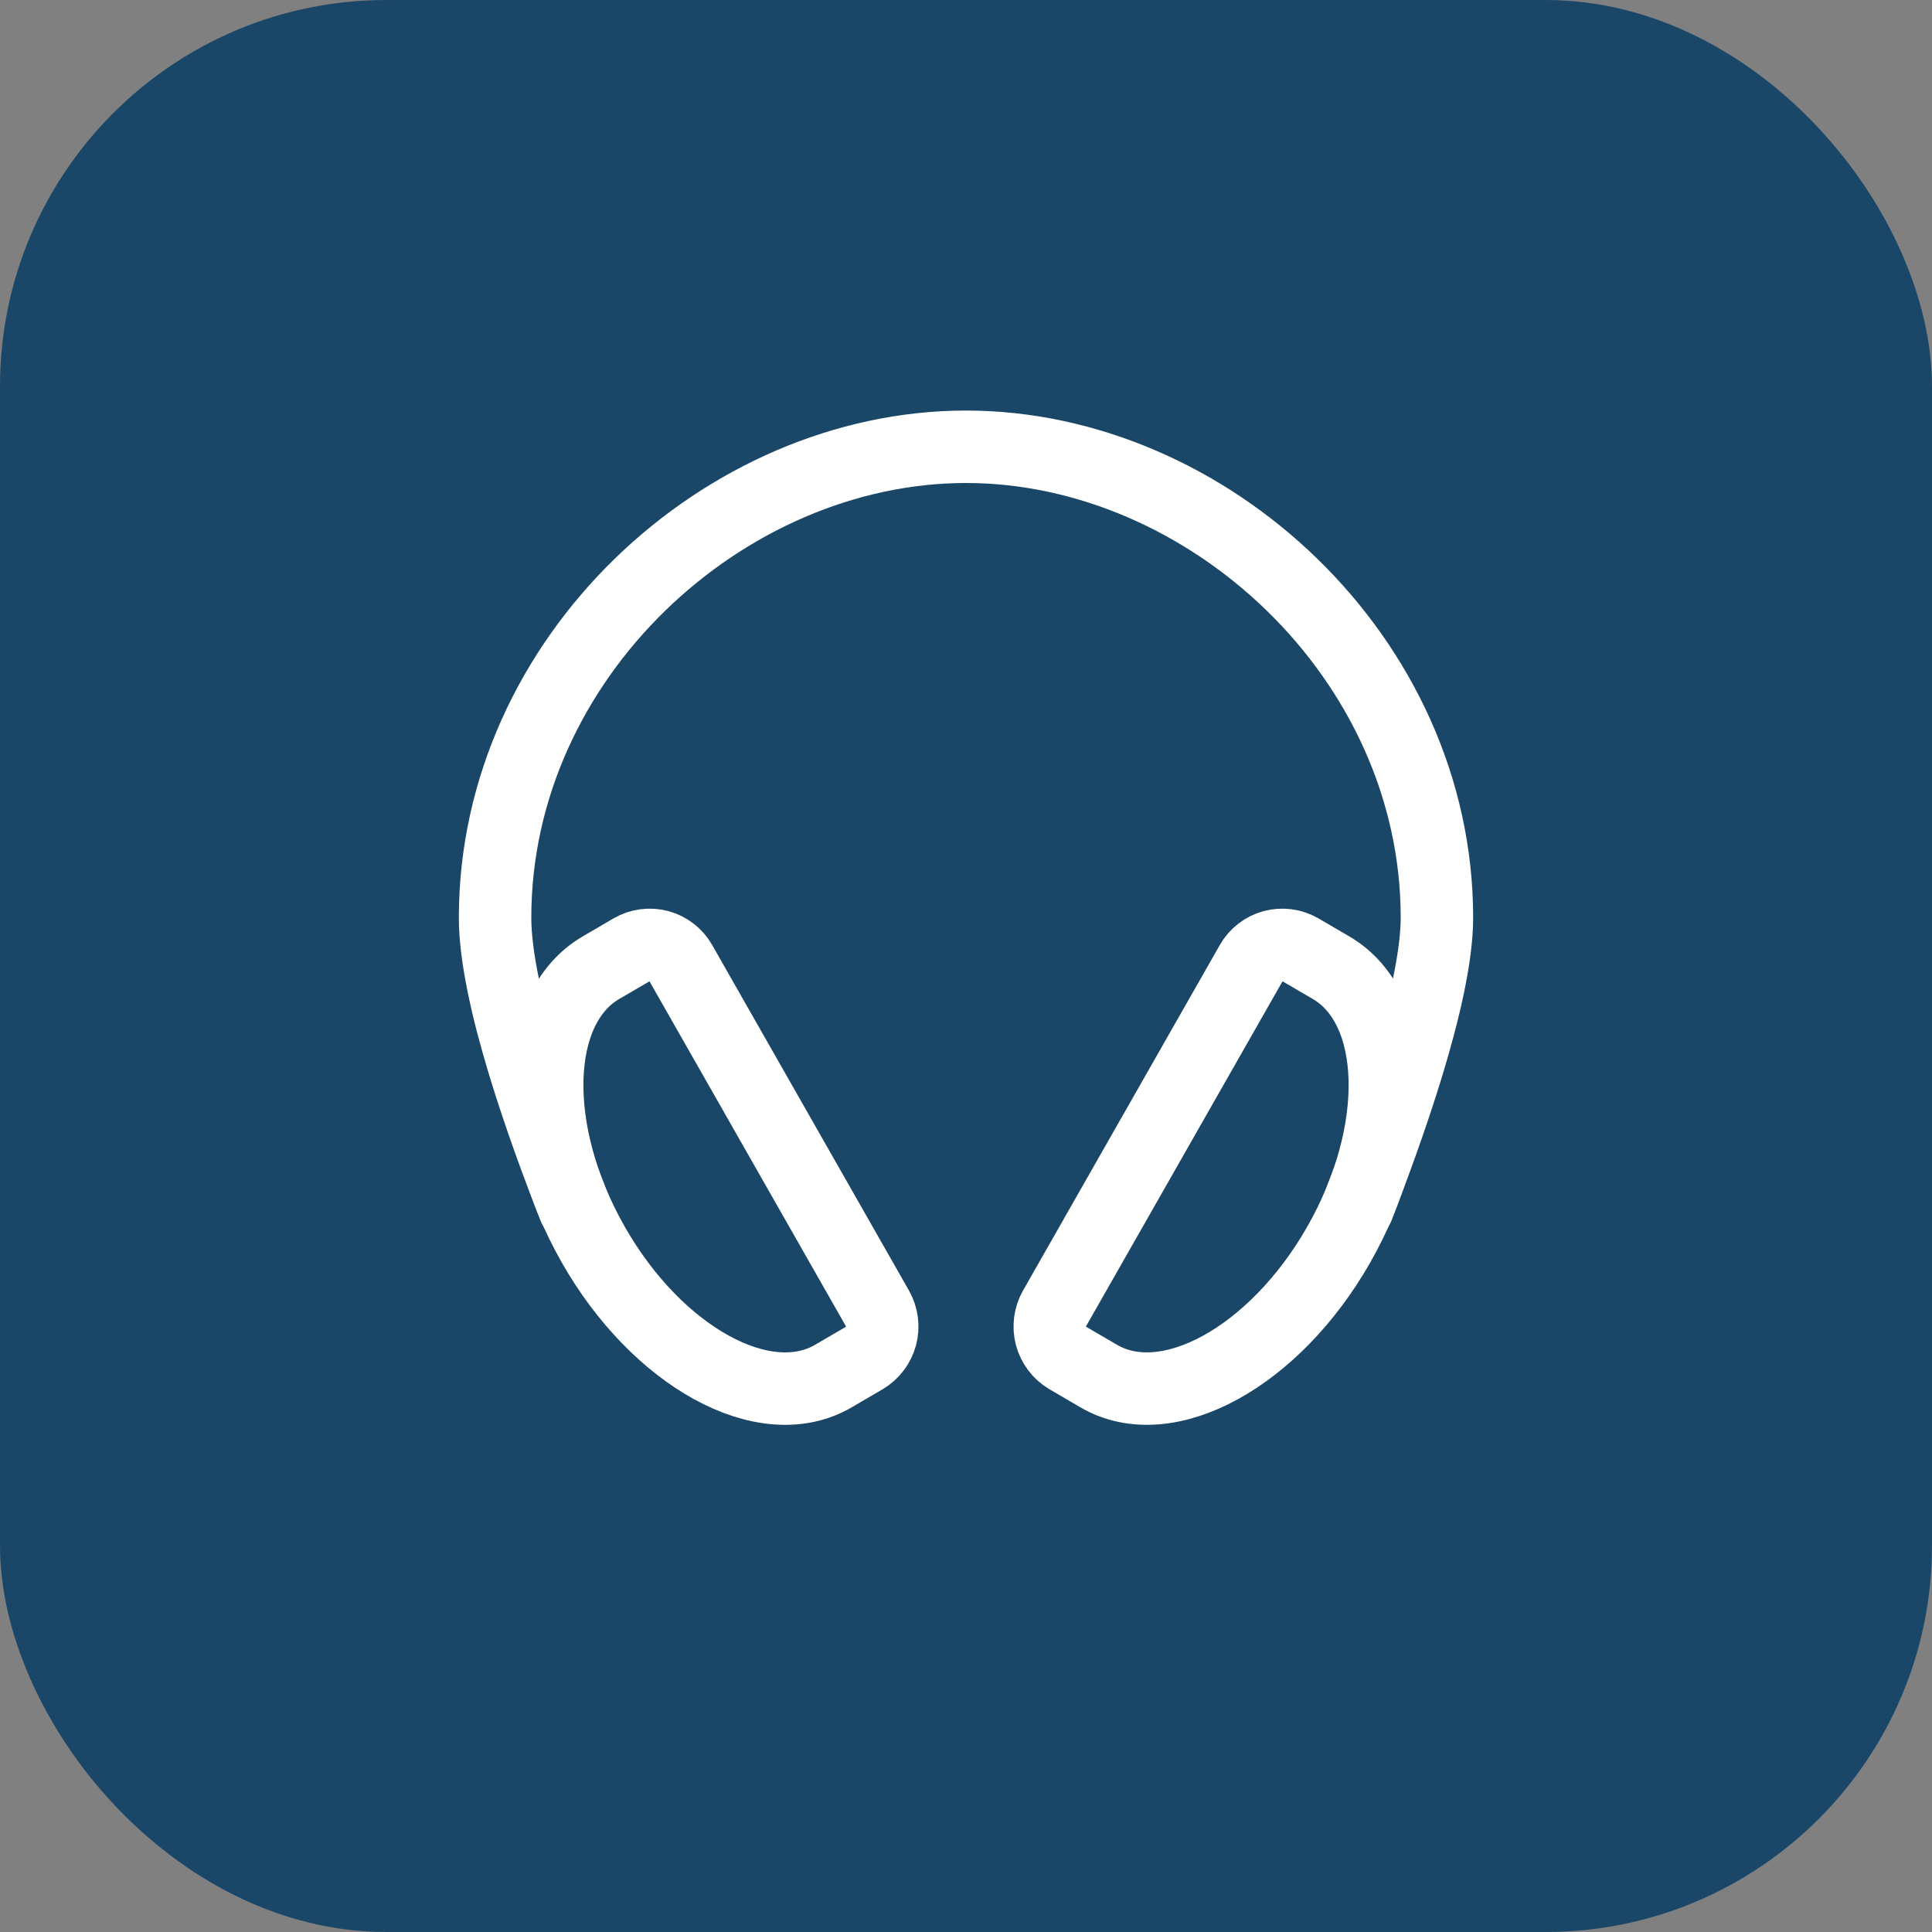 <svg width="40" height="40" viewBox="0 0 40 40" fill="none" xmlns="http://www.w3.org/2000/svg">
<rect x="0" y="0" width="40" height="40" fill="#808080" stroke="none"/>
<rect width="40" height="40" rx="8" fill="#1A4768"/>
<path d="M11.891 25C11.281 23.453 10.25 20.623 10.25 19C10.25 13.615 15 9.25 20 9.25C25 9.25 29.75 13.615 29.75 19C29.75 20.623 28.672 23.547 28.109 25" stroke="white" stroke-width="1.5" stroke-linecap="round" stroke-linejoin="round"/>
<path d="M13.081 19.662L12.439 20.037C11.022 20.867 10.953 23.432 12.281 25.765C13.608 28.099 15.837 29.319 17.254 28.49L17.896 28.115C18.066 28.013 18.19 27.849 18.241 27.658C18.291 27.466 18.265 27.262 18.167 27.09L14.094 19.938C14.046 19.852 13.981 19.778 13.904 19.718C13.827 19.658 13.739 19.614 13.645 19.588C13.55 19.563 13.452 19.556 13.355 19.569C13.258 19.581 13.165 19.613 13.081 19.662V19.662ZM26.919 19.662L27.561 20.037C28.978 20.867 29.049 23.431 27.719 25.765C26.39 28.099 24.163 29.319 22.746 28.489L22.104 28.114C21.934 28.013 21.81 27.849 21.759 27.657C21.709 27.465 21.735 27.262 21.833 27.089L25.906 19.938C25.954 19.852 26.019 19.778 26.096 19.718C26.173 19.658 26.261 19.614 26.355 19.588C26.45 19.563 26.548 19.556 26.645 19.569C26.741 19.581 26.835 19.613 26.919 19.662V19.662Z" stroke="white" stroke-width="1.5" stroke-miterlimit="10"/>
</svg>
